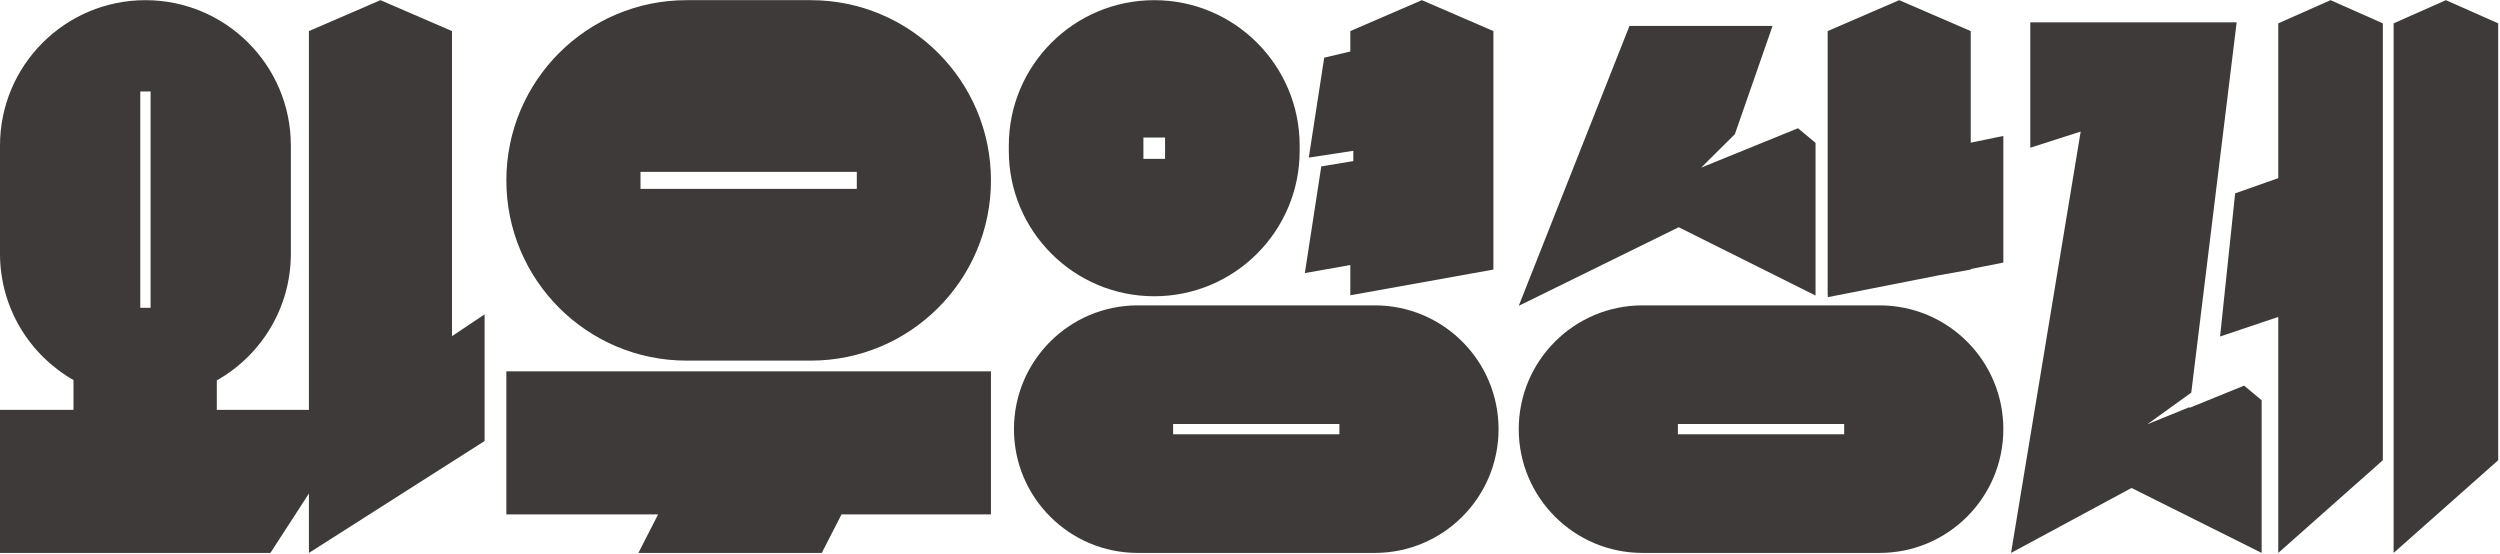 <?xml version="1.0" encoding="UTF-8" standalone="no"?>
<svg width="744px" height="165px" viewBox="0 0 744 165" version="1.1" xmlns="http://www.w3.org/2000/svg" xmlns:xlink="http://www.w3.org/1999/xlink">
    <!-- Generator: Sketch 47 (45396) - http://www.bohemiancoding.com/sketch -->
    <title>Page 1</title>
    <desc>Created with Sketch.</desc>
    <defs></defs>
    <g id="Welcome" stroke="none" stroke-width="1" fill="none" fill-rule="evenodd">
        <g id="Desktop" transform="translate(-130, -201)" fill="#3F3A3A">
            <g id="Page-1" transform="translate(130, 179)">
                <polygon id="Fill-1" points="712.339 28.949 712.339 186.548 743.462 158.963 743.462 28.949 727.901 22.049"></polygon>
                <polygon id="Fill-2" points="596.193 62.456 586.489 64.457 586.489 31.25 565.199 22.049 543.909 31.25 543.909 109.874 544.024 109.853 543.909 110.445 576.811 103.963 586.489 102.224 586.489 102.056 596.193 100.144"></polygon>
                <polygon id="Fill-3" points="693.572 22.049 678.011 28.95 678.011 75.014 665.174 79.543 660.695 122.142 678.011 116.317 678.011 186.549 709.133 158.963 709.133 28.95"></polygon>
                <g id="Group-16" transform="translate(0, 0.771)">
                    <path d="M41.748,112.827 L44.812,112.827 L44.812,48.457 L41.748,48.457 L41.748,112.827 Z M134.512,121.273 L134.512,30.479 L113.223,21.278 L91.933,30.479 L91.933,143.198 L64.521,143.198 L64.521,134.431 C77.675,127.005 86.561,112.907 86.561,96.725 L86.561,64.559 C86.561,40.655 67.184,21.278 43.281,21.278 L43.281,21.278 C19.377,21.278 0,40.655 0,64.559 L0,96.725 C0,112.837 8.811,126.883 21.871,134.334 L21.871,143.198 L0,143.198 L0,185.778 L80.475,185.778 L91.933,168.092 L91.933,185.778 L144.217,152.474 L144.217,114.786 L134.512,121.273 Z" id="Fill-4"></path>
                    <polygon id="Fill-6" points="294.908 131.742 150.691 131.742 150.691 174.321 195.856 174.321 189.984 185.778 244.559 185.778 250.432 174.321 294.908 174.321"></polygon>
                    <path d="M254.984,77.445 L190.614,77.445 L190.614,72.381 L254.984,72.381 L254.984,77.445 Z M241.272,21.278 L204.327,21.278 C174.705,21.278 150.691,45.291 150.691,74.914 L150.691,74.914 C150.691,104.536 174.705,128.549 204.327,128.549 L241.272,128.549 C270.895,128.549 294.908,104.536 294.908,74.914 L294.908,74.914 C294.908,45.291 270.895,21.278 241.272,21.278 L241.272,21.278 Z" id="Fill-7"></path>
                    <polygon id="Fill-8" points="423.147 21.278 401.857 30.479 401.857 36.548 394.084 38.387 389.497 68.13 402.741 66.105 402.741 69.169 393.216 70.742 388.32 102.494 401.857 100.104 401.857 109.103 444.437 101.452 444.437 30.479"></polygon>
                    <path d="M340.279,68.511 L346.722,68.511 L346.722,62.163 L340.279,62.163 L340.279,68.511 Z M343.501,21.278 L343.501,21.278 C319.597,21.278 300.22,40.655 300.22,64.559 L300.22,66.115 C300.22,90.018 319.597,109.395 343.501,109.395 L343.501,109.395 C367.404,109.395 386.781,90.018 386.781,66.115 L386.781,64.559 C386.781,40.655 367.404,21.278 343.501,21.278 L343.501,21.278 Z" id="Fill-9"></path>
                    <path d="M349.121,150.474 L398.604,150.474 L398.604,147.41 L349.121,147.41 L349.121,150.474 Z M409.135,112.106 L338.589,112.106 C318.245,112.106 301.754,128.598 301.754,148.942 L301.754,148.942 C301.754,169.286 318.245,185.778 338.589,185.778 L409.135,185.778 C429.478,185.778 445.97,169.286 445.97,148.942 L445.97,148.942 C445.97,128.598 429.478,112.106 409.135,112.106 L409.135,112.106 Z" id="Fill-10"></path>
                    <polygon id="Fill-11" points="535.084 59.391 506.272 71.111 516.3 61.157 527.513 28.946 484.933 28.946 451.976 112.247 499.586 88.853 540.307 109.18 540.307 63.753"></polygon>
                    <polygon id="Fill-12" points="667.844 135.989 651.566 142.611 651.593 142.391 639.032 147.501 652.122 138.077 665.631 27.879 645.435 27.879 624.585 27.879 604.213 27.879 604.213 51.121 604.213 65.19 619.213 60.379 598.484 185.778 634.342 166.447 673.067 185.778 673.067 140.351"></polygon>
                    <path d="M499.343,150.474 L548.826,150.474 L548.826,147.41 L499.343,147.41 L499.343,150.474 Z M559.357,112.106 L488.812,112.106 C468.468,112.106 451.976,128.598 451.976,148.942 L451.976,148.942 C451.976,169.286 468.468,185.778 488.812,185.778 L559.357,185.778 C579.701,185.778 596.193,169.286 596.193,148.942 L596.193,148.942 C596.193,128.598 579.701,112.106 559.357,112.106 L559.357,112.106 Z" id="Fill-13"></path>
                </g>
            </g>
        </g>
    </g>
</svg>